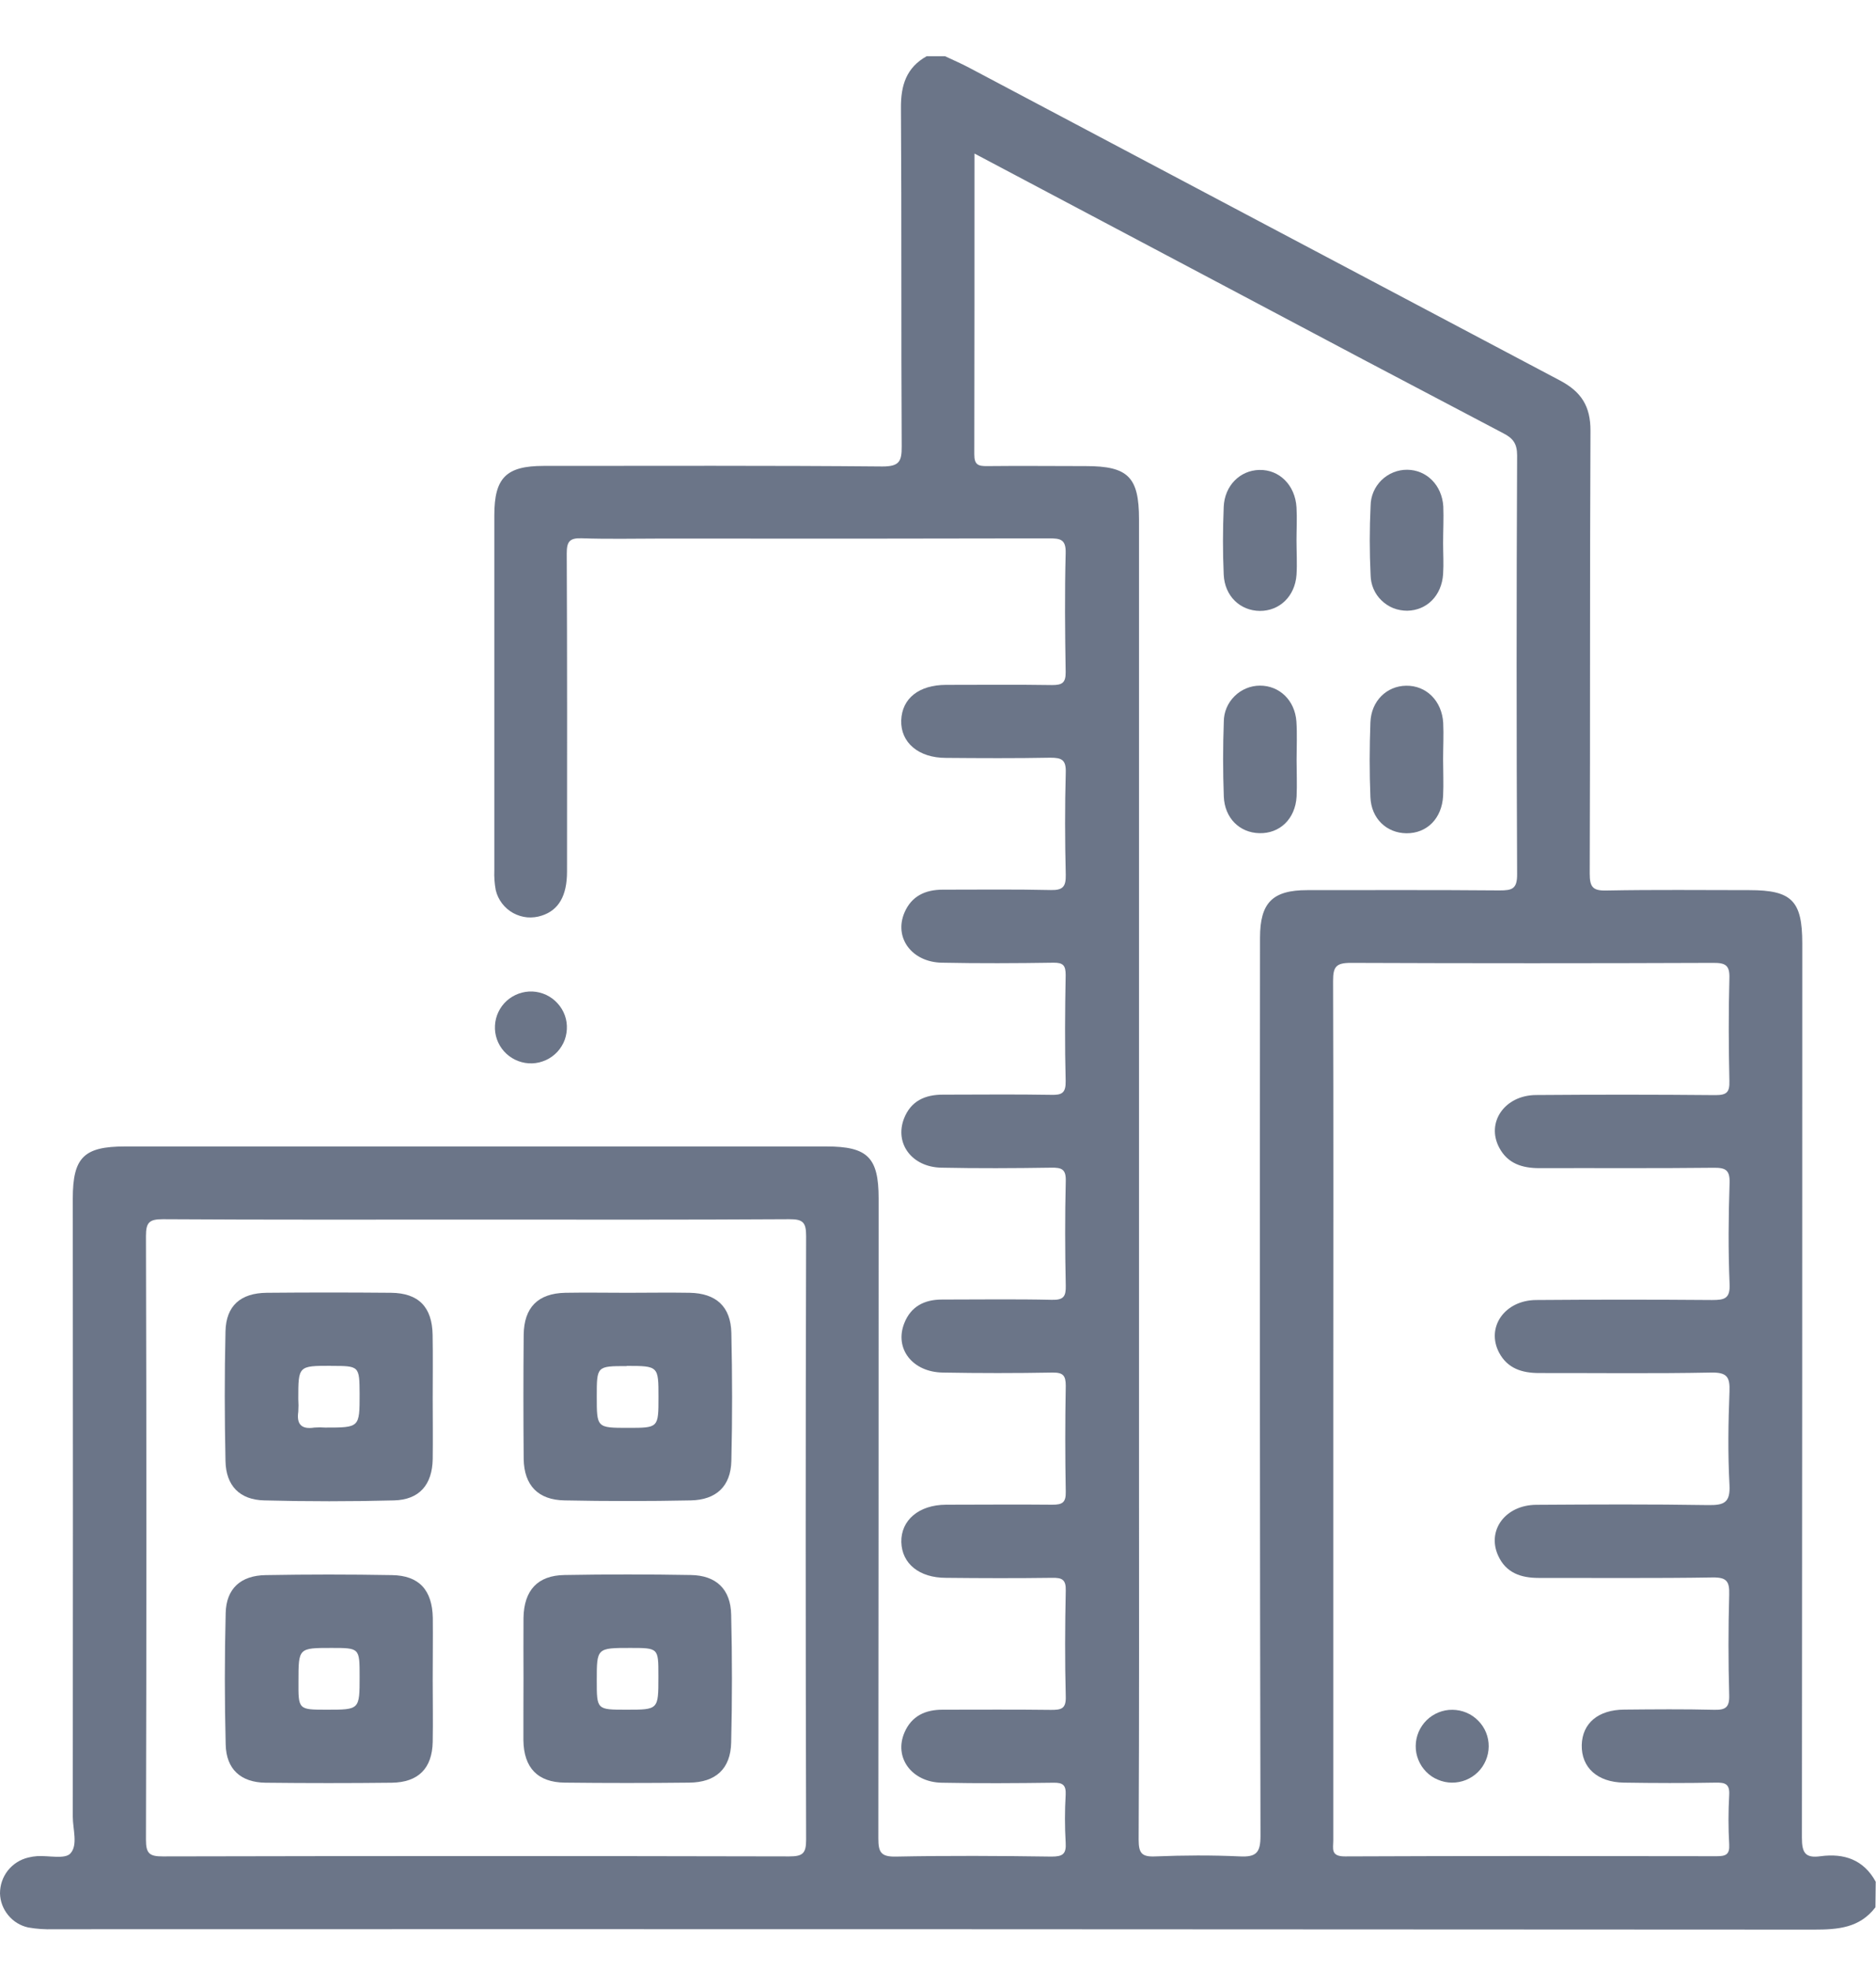 <svg width="20" height="21" viewBox="0 0 20 21" fill="none" xmlns="http://www.w3.org/2000/svg">
<g id="9sn5lj.tif">
<path id="Vector" d="M19.994 20.321C19.826 20.542 19.594 20.559 19.337 20.559C13.082 20.555 6.827 20.553 0.572 20.555C0.481 20.558 0.39 20.552 0.3 20.536C0.217 20.518 0.142 20.472 0.088 20.406C0.033 20.34 0.002 20.258 2.18208e-06 20.173C-0 20.084 0.029 19.999 0.084 19.929C0.139 19.86 0.216 19.811 0.302 19.791C0.334 19.783 0.366 19.778 0.398 19.776C0.52 19.769 0.692 19.811 0.75 19.748C0.833 19.659 0.776 19.489 0.776 19.357C0.778 17.161 0.778 14.966 0.776 12.77C0.776 12.332 0.894 12.215 1.332 12.215H8.81C9.25 12.215 9.367 12.332 9.367 12.768C9.367 15.041 9.366 17.315 9.364 19.588C9.364 19.735 9.392 19.784 9.551 19.781C10.104 19.77 10.657 19.773 11.21 19.781C11.33 19.781 11.369 19.754 11.361 19.631C11.351 19.462 11.351 19.293 11.361 19.123C11.366 19.02 11.332 18.992 11.231 18.994C10.834 18.999 10.437 19.002 10.04 18.994C9.719 18.988 9.527 18.725 9.643 18.458C9.719 18.282 9.866 18.215 10.052 18.216C10.436 18.216 10.82 18.213 11.204 18.218C11.312 18.218 11.366 18.209 11.362 18.076C11.352 17.699 11.354 17.322 11.362 16.946C11.365 16.828 11.321 16.809 11.217 16.811C10.84 16.816 10.462 16.815 10.085 16.811C9.8 16.811 9.615 16.66 9.609 16.43C9.604 16.2 9.793 16.033 10.086 16.032C10.464 16.032 10.842 16.028 11.219 16.032C11.326 16.032 11.364 16.009 11.362 15.895C11.355 15.518 11.355 15.141 11.362 14.764C11.362 14.655 11.333 14.623 11.222 14.624C10.831 14.631 10.44 14.631 10.051 14.624C9.726 14.619 9.533 14.367 9.641 14.097C9.711 13.919 9.856 13.846 10.042 13.846C10.434 13.846 10.823 13.84 11.214 13.849C11.339 13.852 11.365 13.813 11.362 13.696C11.354 13.326 11.353 12.956 11.362 12.586C11.366 12.457 11.32 12.439 11.206 12.441C10.814 12.447 10.423 12.449 10.034 12.441C9.721 12.434 9.536 12.183 9.637 11.919C9.71 11.73 9.862 11.662 10.055 11.663C10.439 11.663 10.823 11.658 11.207 11.665C11.322 11.668 11.363 11.645 11.361 11.518C11.351 11.142 11.354 10.765 11.361 10.388C11.361 10.287 11.335 10.256 11.232 10.257C10.835 10.263 10.438 10.265 10.041 10.257C9.719 10.251 9.528 9.989 9.643 9.722C9.718 9.547 9.865 9.479 10.051 9.479C10.435 9.479 10.819 9.474 11.203 9.483C11.334 9.486 11.364 9.444 11.362 9.321C11.353 8.957 11.352 8.593 11.362 8.23C11.366 8.094 11.318 8.073 11.197 8.073C10.826 8.08 10.453 8.078 10.084 8.075C9.791 8.075 9.6 7.91 9.608 7.675C9.616 7.44 9.798 7.298 10.084 7.297C10.462 7.297 10.839 7.293 11.216 7.299C11.322 7.299 11.362 7.277 11.361 7.162C11.354 6.74 11.35 6.317 11.361 5.896C11.366 5.742 11.301 5.736 11.18 5.736C9.807 5.739 8.434 5.74 7.06 5.738C6.774 5.738 6.487 5.745 6.201 5.735C6.072 5.731 6.042 5.77 6.042 5.896C6.047 7.026 6.046 8.156 6.045 9.286C6.045 9.544 5.956 9.697 5.777 9.755C5.727 9.772 5.673 9.778 5.621 9.774C5.568 9.769 5.517 9.753 5.471 9.728C5.424 9.702 5.384 9.667 5.352 9.625C5.32 9.583 5.297 9.535 5.285 9.483C5.272 9.413 5.267 9.342 5.27 9.271C5.27 8.01 5.27 6.75 5.27 5.49C5.27 5.091 5.396 4.964 5.795 4.964C6.999 4.964 8.203 4.959 9.407 4.97C9.587 4.97 9.614 4.917 9.613 4.755C9.606 3.554 9.613 2.352 9.605 1.15C9.603 0.908 9.663 0.72 9.879 0.599H10.075C10.161 0.64 10.249 0.677 10.333 0.722C12.431 1.833 14.53 2.943 16.629 4.053C16.859 4.174 16.957 4.329 16.956 4.59C16.948 6.162 16.954 7.734 16.948 9.306C16.948 9.45 16.979 9.492 17.128 9.488C17.637 9.478 18.144 9.484 18.651 9.484C19.102 9.484 19.214 9.597 19.214 10.051C19.214 13.228 19.213 16.405 19.21 19.58C19.21 19.741 19.246 19.8 19.41 19.777C19.659 19.744 19.868 19.813 19.997 20.049L19.994 20.321ZM10.389 1.636C10.389 2.726 10.389 3.785 10.387 4.841C10.387 4.952 10.428 4.967 10.523 4.966C10.875 4.962 11.227 4.966 11.577 4.966C12.027 4.966 12.143 5.083 12.143 5.532V15.508C12.143 16.872 12.146 18.236 12.139 19.6C12.139 19.746 12.173 19.786 12.319 19.779C12.618 19.767 12.918 19.765 13.217 19.779C13.394 19.788 13.438 19.738 13.438 19.561C13.431 16.371 13.43 13.182 13.433 9.992C13.433 9.618 13.566 9.484 13.936 9.484C14.62 9.484 15.303 9.481 15.986 9.487C16.12 9.487 16.175 9.472 16.174 9.315C16.167 7.827 16.167 6.339 16.174 4.852C16.174 4.729 16.132 4.67 16.028 4.617C15.027 4.092 14.029 3.565 13.032 3.035L10.389 1.636ZM14.214 15.01V19.608C14.214 19.694 14.183 19.78 14.339 19.779C15.66 19.773 16.981 19.775 18.302 19.777C18.399 19.777 18.441 19.759 18.435 19.652C18.425 19.477 18.425 19.301 18.435 19.126C18.442 19.005 18.391 18.991 18.289 18.993C17.963 18.999 17.638 18.998 17.313 18.993C17.029 18.989 16.858 18.832 16.863 18.592C16.869 18.36 17.038 18.217 17.315 18.215C17.634 18.212 17.953 18.209 18.272 18.217C18.394 18.22 18.439 18.194 18.435 18.061C18.425 17.704 18.425 17.347 18.435 16.989C18.439 16.848 18.408 16.805 18.258 16.807C17.64 16.817 17.021 16.811 16.403 16.812C16.214 16.812 16.055 16.758 15.972 16.575C15.849 16.306 16.048 16.035 16.378 16.033C16.99 16.029 17.601 16.026 18.213 16.036C18.38 16.038 18.448 16.01 18.438 15.821C18.42 15.491 18.425 15.159 18.438 14.828C18.444 14.672 18.413 14.621 18.243 14.624C17.631 14.636 17.019 14.628 16.408 14.629C16.227 14.629 16.072 14.581 15.982 14.412C15.84 14.142 16.041 13.853 16.377 13.851C17.002 13.846 17.627 13.846 18.251 13.851C18.384 13.851 18.447 13.838 18.439 13.678C18.424 13.322 18.427 12.964 18.439 12.607C18.444 12.464 18.396 12.44 18.265 12.442C17.647 12.449 17.029 12.444 16.41 12.446C16.229 12.446 16.074 12.398 15.984 12.229C15.84 11.961 16.04 11.669 16.375 11.667C17.013 11.662 17.65 11.662 18.288 11.668C18.412 11.668 18.44 11.635 18.437 11.517C18.429 11.154 18.427 10.789 18.437 10.426C18.442 10.286 18.398 10.258 18.265 10.259C16.977 10.264 15.688 10.264 14.4 10.259C14.243 10.259 14.212 10.301 14.212 10.45C14.217 11.97 14.214 13.492 14.214 15.01ZM5.075 12.994C3.962 12.994 2.849 12.997 1.736 12.99C1.591 12.99 1.556 13.024 1.556 13.169C1.562 15.313 1.562 17.457 1.556 19.6C1.556 19.745 1.59 19.78 1.736 19.779C3.962 19.774 6.188 19.774 8.414 19.779C8.56 19.779 8.594 19.746 8.594 19.6C8.588 17.457 8.588 15.313 8.594 13.17C8.594 13.024 8.561 12.989 8.414 12.99C7.301 12.997 6.188 12.994 5.075 12.994Z" fill="#6B7588"/>
<path id="Vector_2" d="M5.676 10.564C5.727 10.566 5.777 10.579 5.823 10.6C5.869 10.622 5.91 10.652 5.944 10.69C5.978 10.727 6.005 10.771 6.022 10.819C6.039 10.866 6.046 10.917 6.043 10.968C6.04 11.018 6.028 11.068 6.006 11.113C5.983 11.159 5.953 11.2 5.915 11.233C5.877 11.267 5.832 11.293 5.784 11.309C5.736 11.326 5.685 11.332 5.635 11.329C5.534 11.322 5.44 11.276 5.373 11.201C5.306 11.126 5.271 11.027 5.277 10.926C5.282 10.826 5.327 10.731 5.402 10.663C5.477 10.596 5.575 10.56 5.676 10.564Z" fill="#6B7588"/>
<path id="Vector_3" d="M13.823 8.096C13.823 8.226 13.829 8.356 13.823 8.487C13.809 8.725 13.644 8.883 13.425 8.877C13.216 8.872 13.056 8.717 13.047 8.487C13.037 8.221 13.037 7.955 13.047 7.689C13.047 7.587 13.088 7.49 13.161 7.418C13.233 7.346 13.331 7.305 13.433 7.305C13.64 7.305 13.805 7.461 13.821 7.688C13.83 7.824 13.823 7.962 13.823 8.097L13.823 8.096Z" fill="#6B7588"/>
<path id="Vector_4" d="M15.385 8.09C15.385 8.219 15.391 8.35 15.385 8.48C15.372 8.721 15.212 8.88 14.994 8.878C14.783 8.876 14.619 8.722 14.61 8.494C14.599 8.228 14.6 7.962 14.61 7.696C14.618 7.469 14.783 7.309 14.99 7.306C15.204 7.302 15.372 7.466 15.386 7.702C15.392 7.83 15.385 7.96 15.385 8.09Z" fill="#6B7588"/>
<path id="Vector_5" d="M13.822 5.756C13.822 5.88 13.83 6.003 13.822 6.126C13.805 6.354 13.641 6.51 13.431 6.509C13.221 6.507 13.056 6.351 13.046 6.122C13.035 5.882 13.036 5.641 13.046 5.401C13.055 5.174 13.22 5.011 13.426 5.007C13.639 5.002 13.808 5.169 13.822 5.406C13.829 5.523 13.822 5.64 13.822 5.757V5.756Z" fill="#6B7588"/>
<path id="Vector_6" d="M15.385 5.785C15.385 5.895 15.392 6.006 15.385 6.116C15.37 6.346 15.212 6.503 15.003 6.507C14.953 6.507 14.902 6.498 14.855 6.48C14.808 6.461 14.765 6.433 14.729 6.398C14.692 6.363 14.663 6.321 14.643 6.274C14.623 6.228 14.613 6.178 14.612 6.128C14.6 5.881 14.6 5.634 14.612 5.388C14.613 5.285 14.655 5.188 14.728 5.116C14.802 5.044 14.9 5.004 15.003 5.005C15.209 5.007 15.373 5.169 15.387 5.396C15.392 5.525 15.385 5.655 15.385 5.785Z" fill="#6B7588"/>
<path id="Vector_7" d="M15.485 18.217C15.588 18.218 15.687 18.259 15.759 18.333C15.832 18.406 15.872 18.505 15.871 18.608C15.87 18.711 15.828 18.81 15.755 18.882C15.681 18.954 15.582 18.994 15.479 18.993C15.428 18.993 15.377 18.982 15.33 18.962C15.283 18.943 15.24 18.914 15.204 18.877C15.169 18.841 15.14 18.798 15.121 18.75C15.102 18.703 15.092 18.653 15.093 18.602C15.093 18.551 15.104 18.5 15.124 18.453C15.144 18.406 15.173 18.364 15.209 18.328C15.246 18.292 15.289 18.264 15.336 18.245C15.383 18.226 15.434 18.216 15.485 18.217Z" fill="#6B7588"/>
<path id="Vector_8" d="M4.613 14.903C4.613 15.118 4.616 15.333 4.613 15.546C4.608 15.819 4.471 15.979 4.201 15.986C3.74 15.998 3.279 15.998 2.817 15.986C2.555 15.98 2.409 15.829 2.404 15.567C2.394 15.107 2.393 14.646 2.404 14.185C2.41 13.912 2.565 13.777 2.843 13.774C3.285 13.77 3.727 13.77 4.169 13.774C4.463 13.777 4.607 13.926 4.612 14.222C4.616 14.45 4.613 14.677 4.613 14.903ZM3.529 14.552C3.18 14.552 3.18 14.552 3.18 14.906C3.183 14.951 3.183 14.996 3.18 15.041C3.16 15.177 3.216 15.231 3.351 15.21C3.39 15.207 3.429 15.207 3.468 15.21C3.834 15.21 3.834 15.21 3.834 14.853C3.832 14.553 3.832 14.553 3.529 14.553V14.552Z" fill="#6B7588"/>
<path id="Vector_9" d="M4.613 17.899C4.613 18.119 4.617 18.34 4.613 18.56C4.607 18.841 4.46 18.99 4.176 18.994C3.727 18.999 3.279 18.999 2.83 18.994C2.566 18.99 2.412 18.85 2.406 18.587C2.394 18.12 2.394 17.653 2.406 17.186C2.412 16.926 2.566 16.786 2.832 16.782C3.281 16.774 3.729 16.774 4.178 16.782C4.468 16.786 4.608 16.941 4.614 17.238C4.616 17.457 4.613 17.678 4.613 17.899ZM3.484 18.216C3.834 18.216 3.834 18.216 3.834 17.864C3.834 17.558 3.834 17.558 3.534 17.558C3.182 17.558 3.182 17.558 3.182 17.911C3.18 18.216 3.18 18.216 3.484 18.216Z" fill="#6B7588"/>
<path id="Vector_10" d="M6.689 13.774C6.91 13.774 7.131 13.77 7.352 13.774C7.635 13.779 7.791 13.921 7.797 14.203C7.807 14.657 7.808 15.111 7.797 15.565C7.791 15.835 7.636 15.981 7.363 15.986C6.915 15.995 6.467 15.995 6.018 15.986C5.736 15.981 5.588 15.825 5.583 15.546C5.579 15.105 5.579 14.664 5.583 14.223C5.586 13.93 5.735 13.78 6.027 13.774C6.247 13.77 6.468 13.774 6.689 13.774ZM6.681 14.555C6.362 14.555 6.362 14.555 6.362 14.88C6.362 15.213 6.362 15.213 6.697 15.213C7.02 15.213 7.02 15.213 7.02 14.884C7.02 14.556 7.02 14.553 6.681 14.553V14.555Z" fill="#6B7588"/>
<path id="Vector_11" d="M5.581 17.88C5.581 17.666 5.579 17.451 5.581 17.238C5.586 16.944 5.731 16.785 6.019 16.781C6.468 16.773 6.916 16.773 7.365 16.781C7.636 16.785 7.79 16.933 7.795 17.204C7.806 17.658 7.806 18.112 7.795 18.566C7.789 18.846 7.63 18.991 7.347 18.993C6.905 18.998 6.463 18.998 6.021 18.993C5.732 18.99 5.584 18.835 5.58 18.541C5.579 18.321 5.581 18.102 5.581 17.88ZM6.678 18.216C7.019 18.216 7.019 18.216 7.019 17.87V17.85C7.019 17.558 7.019 17.558 6.719 17.558C6.362 17.558 6.362 17.558 6.362 17.906C6.362 18.216 6.362 18.216 6.678 18.216H6.678Z" fill="#6B7588"/>
</g>
</svg>
